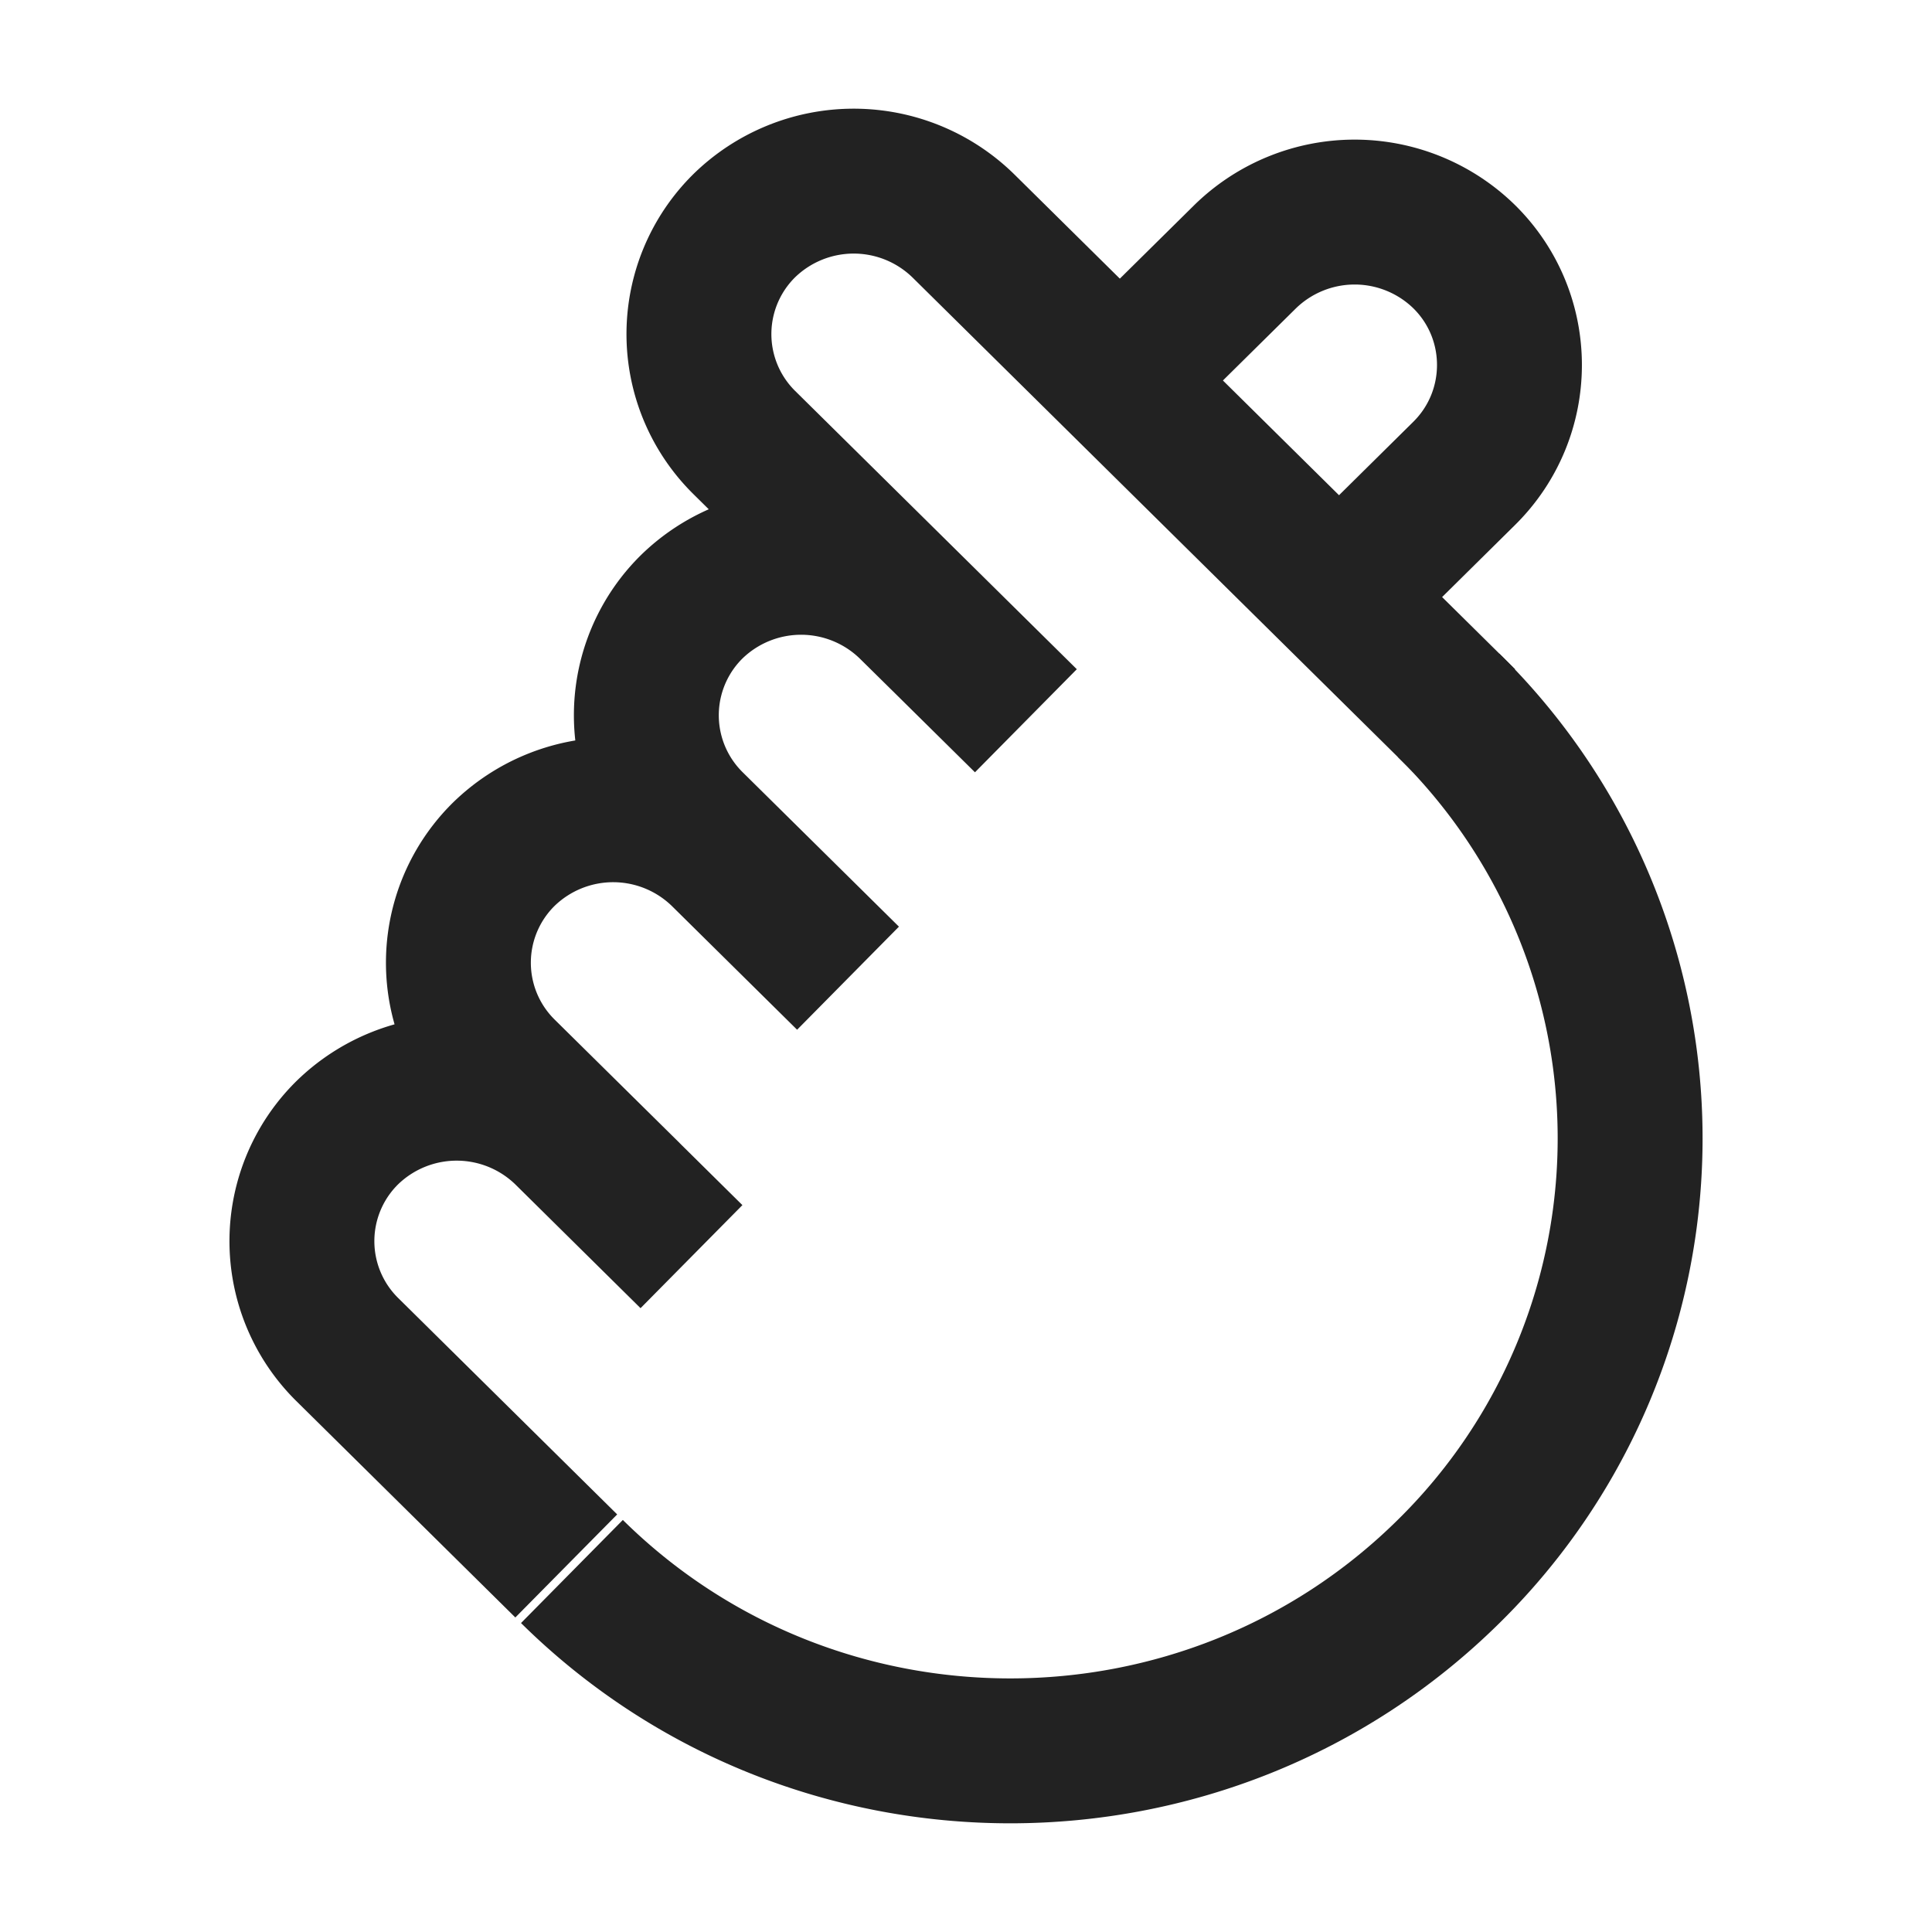 <svg xmlns="http://www.w3.org/2000/svg" viewBox="0 0 1024 1024"><path fill="none" stroke="#222" stroke-width="76.8" d="M543.744 382.016 394.4 234.464A80.736 80.736 0 0 1 394.4 119.68 83.072 83.072 0 0 1 510.56 119.68L776.064 382.016M432.864 502.048 366.496 436.48A80.768 80.768 0 0 1 366.496 321.728 83.072 83.072 0 0 1 482.656 321.696L499.264 338.08M333.312 633.216 266.88 567.616A80.736 80.736 0 0 1 266.912 452.864 83.072 83.072 0 0 1 383.072 452.864L449.472 518.464M300.128 829.984 183.968 715.2A80.704 80.704 0 0 1 183.968 600.448 83.072 83.072 0 0 1 300.128 600.448L366.496 666.048"></path><path fill="none" stroke="#222" stroke-width="76.8" d="M767.776 373.824A321.92 321.92 0 0 1 767.776 832.928C639.456 959.68 431.456 959.68 303.136 832.928M593.536 201.664 659.936 136.064A83.072 83.072 0 0 1 776.064 136.064C808.032 167.616 808.032 219.264 776.064 250.88L709.696 316.48"></path></svg>